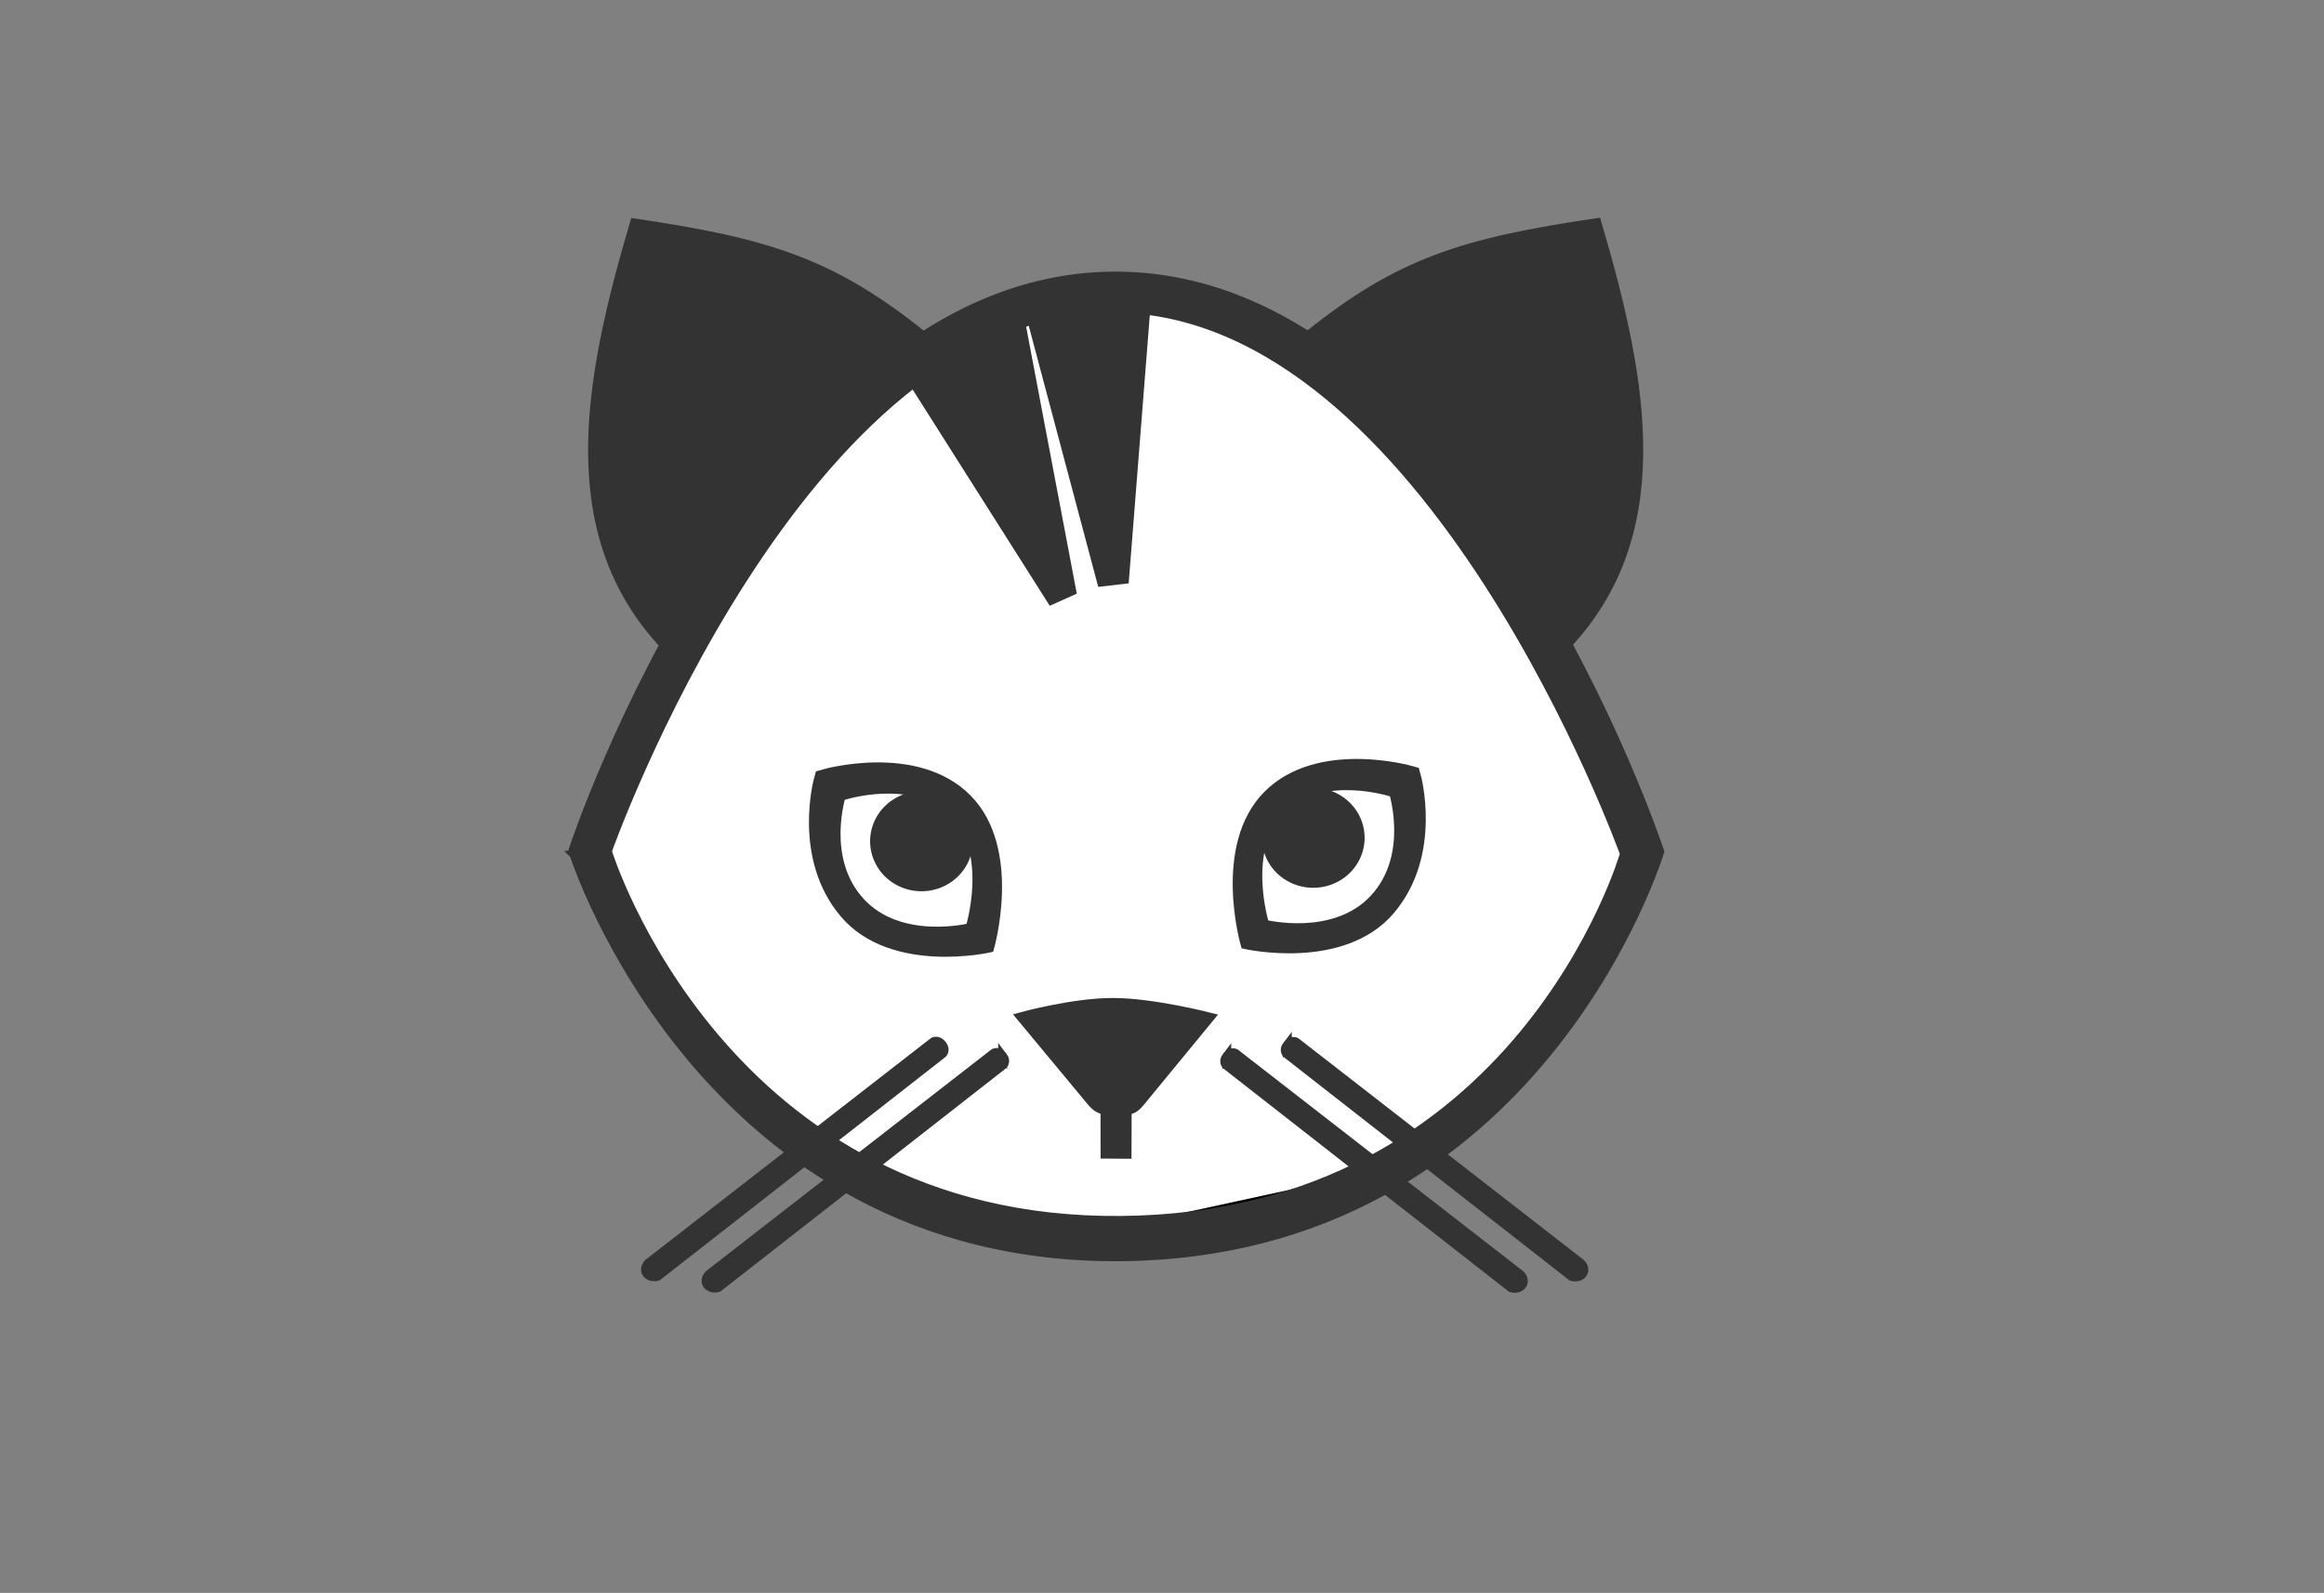 <?xml version="1.0" encoding="UTF-8" standalone="no"?>
<!-- Created with Inkscape (http://www.inkscape.org/) -->

<svg
   xmlns:dc="http://purl.org/dc/elements/1.1/"
   xmlns:cc="http://creativecommons.org/ns#"
   xmlns:rdf="http://www.w3.org/1999/02/22-rdf-syntax-ns#"
   xmlns:svg="http://www.w3.org/2000/svg"
   xmlns="http://www.w3.org/2000/svg"
   xmlns:sodipodi="http://sodipodi.sourceforge.net/DTD/sodipodi-0.dtd"
   xmlns:inkscape="http://www.inkscape.org/namespaces/inkscape"
   width="318"
   height="218"
   viewBox="0 0 318 218"
   id="svg2"
   version="1.1"
   inkscape:version="0.91 r13725"
   sodipodi:docname="pisilinux-head.svg"
   inkscape:export-filename="/home/trlinux/yaliTema/slideshow/pisilinux-head.png"
   inkscape:export-xdpi="90"
   inkscape:export-ydpi="90">
  <rect x="0" y="0" width="318" height="218" fill="#808080" stroke="none"/>
  <defs
     id="defs4" />
  <sodipodi:namedview
     id="base"
     pagecolor="#ffffff"
     bordercolor="#666666"
     borderopacity="1.0"
     inkscape:pageopacity="0.0"
     inkscape:pageshadow="2"
     inkscape:zoom="1.4"
     inkscape:cx="175.23902"
     inkscape:cy="93.355016"
     inkscape:document-units="px"
     inkscape:current-layer="layer1"
     showgrid="false"
     units="px"
     inkscape:window-width="1366"
     inkscape:window-height="711"
     inkscape:window-x="0"
     inkscape:window-y="0"
     inkscape:window-maximized="1" />
  <g
     inkscape:label="Layer 1"
     inkscape:groupmode="layer"
     id="layer1"
     transform="translate(0,-834.362)">
    <path
       style="fill:#ffffff;fill-rule:evenodd;stroke:#000000;stroke-width:1.5px;stroke-linecap:butt;stroke-linejoin:miter;stroke-opacity:1"
       d="m 151.161,1003.456 -20.834,-2.652 -19.698,-9.091 -16.668,-16.289 -14.016,-25.001 13.637,-26.517 12.501,-26.895 23.107,-15.152 14.773,-6.819 18.183,0 22.35,12.122 25.38,29.168 14.773,34.093 -11.364,22.35 -21.971,21.971 z"
       id="path3352"
       inkscape:connector-curvature="0" />
    <path
       inkscape:connector-curvature="0"
       id="path4218"
       d="m 125.055,886.804 18.819,29.687 2.772,-1.24 -7.002,-36.909 -3.136,0.948 5.689,29.104 -15.026,-23.779 z"
       style="fill:#333333;fill-opacity:1;fill-rule:evenodd;stroke:#333333;stroke-width:1.229;stroke-linecap:butt;stroke-linejoin:miter;stroke-miterlimit:4;stroke-dasharray:none;stroke-opacity:1" />
    <path
       inkscape:connector-curvature="0"
       id="path4235"
       d="m 141.255,878.396 9.476,35.616 3.136,-0.365 2.918,-37.054 -3.137,-0.292 -2.115,28.52 -7.44,-27.572 z"
       style="fill:#333333;fill-opacity:1;fill-rule:evenodd;stroke:#333333;stroke-width:1.229;stroke-linecap:butt;stroke-linejoin:miter;stroke-miterlimit:4;stroke-dasharray:none;stroke-opacity:1" />
    <path
       style="fill:#333333;fill-opacity:1;fill-rule:evenodd;stroke:#333333;stroke-width:1.229;stroke-linecap:butt;stroke-linejoin:miter;stroke-miterlimit:4;stroke-dasharray:none;stroke-opacity:1"
       d="m 213.552,923.481 -2.218,-3.971 c 11.674,-8.768 11.175,-30.018 4.694,-50.443 -14.545,1.582 -23.21,4.711 -33.422,14.029 l -3.619,-2.792 c 12.553,-10.107 21.393,-12.787 39.517,-15.466 6.499,22.024 10.419,43.222 -4.951,58.644 z"
       id="path4201-7"
       inkscape:connector-curvature="0"
       sodipodi:nodetypes="ccccccc" />
    <path
       style="fill:#333333;fill-opacity:1;fill-rule:evenodd;stroke:#333333;stroke-width:1.229;stroke-linecap:butt;stroke-linejoin:miter;stroke-miterlimit:4;stroke-dasharray:none;stroke-opacity:1"
       d="m 91.766,923.526 2.218,-3.971 c -11.674,-8.768 -11.175,-30.018 -4.694,-50.443 14.545,1.582 23.21,4.711 33.422,14.029 l 3.619,-2.792 c -12.553,-10.107 -21.393,-12.787 -39.517,-15.467 -6.499,22.024 -10.419,43.222 4.951,58.644 z"
       id="path4201"
       inkscape:connector-curvature="0"
       sodipodi:nodetypes="ccccccc" />
    <path
       style="fill:#333333;fill-opacity:1;fill-rule:evenodd;stroke:#333333;stroke-width:1.229;stroke-linecap:butt;stroke-linejoin:miter;stroke-miterlimit:4;stroke-dasharray:none;stroke-opacity:1"
       d="m 78.564,951.321 4.55,-0.401 c 0,0 15.694,50.992 70.316,50.476 54.622,-0.516 68.857,-50.184 68.857,-50.184 0,0 -26.623,-74.267 -69.707,-74.682 -43.148,-0.416 -69.504,74.384 -69.504,74.384 l -4.513,-0.623 c 0,0 26.097,-78.514 74.405,-78.138 48.308,0.376 74.134,78.767 74.134,78.767 0,0 -16.535,54.888 -73.671,55.436 -57.136,0.548 -74.866,-55.035 -74.866,-55.035 z"
       id="path4199"
       inkscape:connector-curvature="0"
       sodipodi:nodetypes="cczcscczczc" />
    <path
       style="fill:#333333;fill-opacity:1;fill-rule:evenodd;stroke:#333333;stroke-width:1.229;stroke-linecap:butt;stroke-linejoin:miter;stroke-miterlimit:4;stroke-dasharray:none;stroke-opacity:1"
       d="m 112.705,940.267 c 0,0 12.67,-3.643 19.638,3.376 6.968,7.019 3.061,20.462 3.061,20.462 0,0 -13.295,3.038 -19.868,-4.69 -6.573,-7.728 -3.528,-18.5 -3.528,-18.5 l 3.155,2.165 c 0,0 -2.89,8.778 2.557,14.715 5.447,5.937 15.026,3.531 15.026,3.531 0,0 3.233,-10.392 -2.334,-15.806 -5.567,-5.414 -15.17,-2.228 -15.17,-2.228 z"
       id="path4237"
       inkscape:connector-curvature="0"
       sodipodi:nodetypes="czczcczczcc" />
    <path
       style="fill:#333333;fill-opacity:1;stroke:#333333;stroke-width:3.076;stroke-linecap:round;stroke-linejoin:round;stroke-miterlimit:4;stroke-dasharray:none;stroke-dashoffset:50;stroke-opacity:1"
       id="path4239"
       sodipodi:type="arc"
       sodipodi:cx="126.08861"
       sodipodi:cy="949.49774"
       sodipodi:rx="5.4896779"
       sodipodi:ry="5.3040366"
       sodipodi:start="0"
       sodipodi:end="6.2784904"
       sodipodi:open="true"
       d="m 131.578,949.498 a 5.49,5.304 0 0 1 -5.483,5.304 5.49,5.304 0 0 1 -5.496,-5.292 5.49,5.304 0 0 1 5.47,-5.316 5.49,5.304 0 0 1 5.509,5.279" />
    <path
       style="fill:#333333;fill-opacity:1;fill-rule:evenodd;stroke:#333333;stroke-width:1.229;stroke-linecap:butt;stroke-linejoin:miter;stroke-miterlimit:4;stroke-dasharray:none;stroke-opacity:1"
       d="m 193.08,939.793 c 0,0 -12.67,-3.643 -19.638,3.376 -6.968,7.019 -3.061,20.462 -3.061,20.462 0,0 13.295,3.038 19.868,-4.69 6.573,-7.728 3.528,-18.5 3.528,-18.5 l -3.155,2.165 c 0,0 2.89,8.778 -2.557,14.716 -5.447,5.937 -15.026,3.53 -15.026,3.53 0,0 -3.233,-10.392 2.334,-15.806 5.567,-5.414 15.17,-2.228 15.17,-2.228 z"
       id="path4237-7"
       inkscape:connector-curvature="0"
       sodipodi:nodetypes="czczcczczcc" />
    <path
       style="fill:#333333;fill-opacity:1;stroke:#333333;stroke-width:3.076;stroke-linecap:round;stroke-linejoin:round;stroke-miterlimit:4;stroke-dasharray:none;stroke-dashoffset:50;stroke-opacity:1"
       id="path4239-2"
       sodipodi:type="arc"
       sodipodi:cx="-179.69621"
       sodipodi:cy="949.02405"
       sodipodi:rx="5.4896779"
       sodipodi:ry="5.3040366"
       sodipodi:start="0"
       sodipodi:end="6.2784904"
       sodipodi:open="true"
       d="m -174.207,949.024 a 5.49,5.304 0 0 1 -5.483,5.304 5.49,5.304 0 0 1 -5.496,-5.292 5.49,5.304 0 0 1 5.47,-5.316 5.49,5.304 0 0 1 5.509,5.279"
       transform="scale(-1,1)" />
    <path
       style="fill:#333333;fill-opacity:1;fill-rule:evenodd;stroke:#333333;stroke-width:1.229;stroke-linecap:butt;stroke-linejoin:miter;stroke-miterlimit:4;stroke-dasharray:none;stroke-opacity:1"
       d="m 139.693,973.525 c 0,0 7.028,-1.95 12.518,-1.963 5.49,-0.02 13.366,2.016 13.366,2.016 l -9.521,11.582 c -1.007,1.226 -1.216,0.871 -1.823,1.293 l -0.02,5.881 -3.003,-0.02 -0.005,-5.854 c -0.621,-0.438 -0.972,-0.264 -1.863,-1.312 z"
       id="path4265"
       inkscape:connector-curvature="0"
       sodipodi:nodetypes="czcccccccc" />
    <path
       style="fill:#333333;fill-opacity:1;fill-rule:evenodd;stroke:#333333;stroke-width:1.229;stroke-linecap:butt;stroke-linejoin:miter;stroke-miterlimit:4;stroke-dasharray:none;stroke-opacity:1"
       d="m 128.915,977.338 c -0.559,-0.714 -1.169,-0.405 -1.169,-0.405 l -39.03,30.324 c 0,0 -0.713,0.7 -0.203,1.387 0.51,0.687 1.478,0.385 1.478,0.385 l 39.005,-30.492 c 0,0 0.478,-0.485 -0.082,-1.199 z"
       id="path4267"
       inkscape:connector-curvature="0"
       sodipodi:nodetypes="zcczccz" />
    <path
       style="fill:#333333;fill-opacity:1;fill-rule:evenodd;stroke:#333333;stroke-width:1.229;stroke-linecap:butt;stroke-linejoin:miter;stroke-miterlimit:4;stroke-dasharray:none;stroke-opacity:1"
       d="m 137.199,978.886 c -0.559,-0.714 -1.169,-0.404 -1.169,-0.404 l -39.03,30.323 c 0,0 -0.713,0.7 -0.203,1.387 0.51,0.687 1.478,0.385 1.478,0.385 l 39.005,-30.492 c 0,0 0.478,-0.485 -0.081,-1.199 z"
       id="path4267-8"
       inkscape:connector-curvature="0"
       sodipodi:nodetypes="zcczccz" />
    <path
       style="fill:#333333;fill-opacity:1;fill-rule:evenodd;stroke:#333333;stroke-width:1.229;stroke-linecap:butt;stroke-linejoin:miter;stroke-miterlimit:4;stroke-dasharray:none;stroke-opacity:1"
       d="m 176.139,977.369 c 0.559,-0.714 1.169,-0.404 1.169,-0.404 l 39.03,30.324 c 0,0 0.713,0.7 0.203,1.387 -0.51,0.687 -1.478,0.385 -1.478,0.385 l -39.005,-30.492 c 0,0 -0.478,-0.485 0.081,-1.2 z"
       id="path4267-1"
       inkscape:connector-curvature="0"
       sodipodi:nodetypes="zcczccz" />
    <path
       style="fill:#333333;fill-opacity:1;fill-rule:evenodd;stroke:#333333;stroke-width:1.229;stroke-linecap:butt;stroke-linejoin:miter;stroke-miterlimit:4;stroke-dasharray:none;stroke-opacity:1"
       d="m 167.855,978.918 c 0.559,-0.714 1.169,-0.405 1.169,-0.405 l 39.03,30.324 c 0,0 0.713,0.7 0.203,1.387 -0.51,0.687 -1.478,0.385 -1.478,0.385 l -39.005,-30.492 c 0,0 -0.478,-0.485 0.081,-1.199 z"
       id="path4267-8-2"
       inkscape:connector-curvature="0"
       sodipodi:nodetypes="zcczccz" />
    <path
       style="fill:#333333;fill-opacity:1;fill-rule:evenodd;stroke:none;stroke-width:1px;stroke-linecap:butt;stroke-linejoin:miter;stroke-opacity:1"
       d="m 93.203,922.202 14.205,-22.35 18.183,-17.236 -16.099,-10.985 -22.728,-4.924 -4.167,25.569 2.083,17.236 z"
       id="path4148"
       inkscape:connector-curvature="0" />
    <path
       style="fill:#333333;fill-opacity:1;fill-rule:evenodd;stroke:none;stroke-width:1px;stroke-linecap:butt;stroke-linejoin:miter;stroke-opacity:1"
       d="m 211.675,922.107 -14.205,-22.35 -18.183,-17.236 16.099,-10.985 22.728,-4.924 4.167,25.569 -2.083,17.236 z"
       id="path4148-3"
       inkscape:connector-curvature="0" />
    <path
       style="fill:#333333;fill-opacity:1;fill-rule:evenodd;stroke:none;stroke-width:1px;stroke-linecap:butt;stroke-linejoin:miter;stroke-opacity:1"
       d="m 143.002,911.113 -17.679,-26.786 12.857,-6.964 z"
       id="path4165"
       inkscape:connector-curvature="0" />
    <path
       style="fill:#333333;fill-opacity:1;fill-rule:evenodd;stroke:none;stroke-width:1px;stroke-linecap:butt;stroke-linejoin:miter;stroke-opacity:1"
       d="m 150.217,905.401 -6.773,-31.371 14.507,-1.833 z"
       id="path4165-6"
       inkscape:connector-curvature="0" />
  </g>
</svg>
